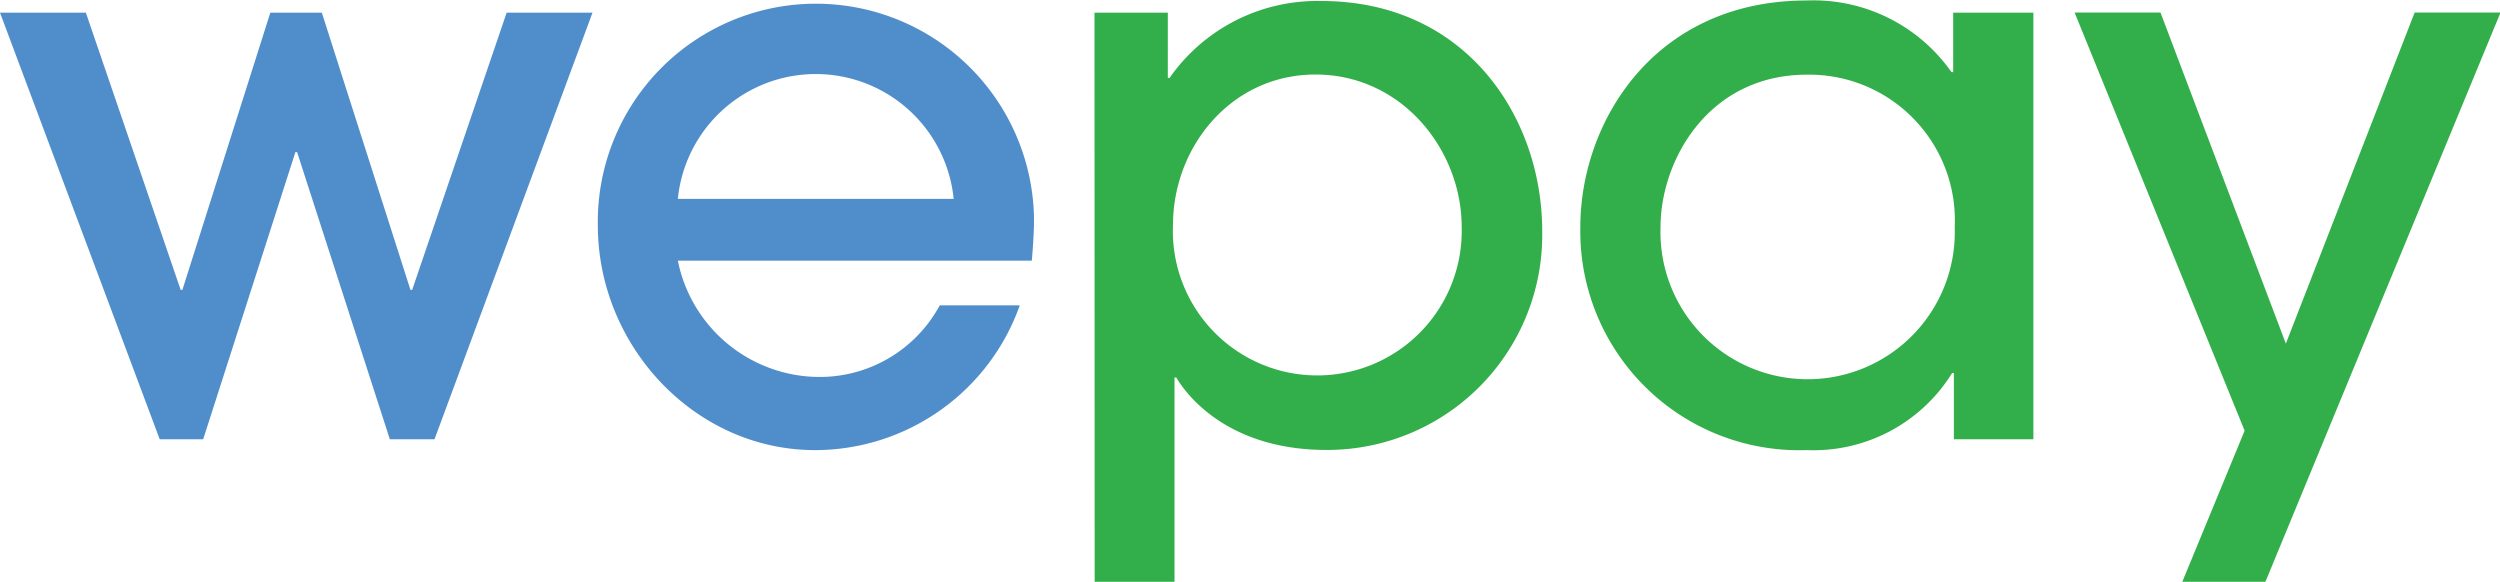 <svg xmlns="http://www.w3.org/2000/svg" viewBox="0 0 145.57 33.858" width="146" height="34"><path d="M25.3 25.558h-2.6l-5.4-16.72h-.1l-5.37 16.72H9.3L0 .718h5l5.52 16.14h.1L15.74.718h3l5.16 16.14h.1L29.5.718h5zm14.17-10.4a8.43 8.43 0 0 0 8.16 6.77 7.94 7.94 0 0 0 7.09-4.17h4.66a12.66 12.66 0 0 1-11.92 8.43c-7 0-12.65-6.06-12.65-13.1a12.701 12.701 0 1 1 25.4-.31c0 .8-.1 2.06-.13 2.38zm16.06-3.6a8.07 8.07 0 0 0-16.06 0z" fill="#508ecb"/><path d="M63.73.718H68v3.8h.1a10.49 10.49 0 0 1 8.84-4.48c8.43 0 12.86 6.77 12.86 13.4a12.52 12.52 0 0 1-12.57 12.74c-5.2 0-7.8-2.65-8.74-4.22h-.1v11.9h-4.65zm12.87 3.6c-4.9 0-8.3 4.2-8.3 8.78a8.41 8.41 0 1 0 16.81.09c0-4.45-3.45-8.87-8.52-8.87zm37.17 21.24v-3.86h-.1a9.5 9.5 0 0 1-8.47 4.49 12.75 12.75 0 0 1-13.18-13c0-6.05 4.26-13.18 13.18-13.18a9.82 9.82 0 0 1 8.43 4.17h.1V.718h4.67v24.84zm-8.56-21.23c-5.74 0-8.52 5-8.52 8.87a8.57 8.57 0 1 0 17.13 0 8.48 8.48 0 0 0-8.61-8.87zm26.7 29.53h-4.84l3.63-8.8-9.9-24.35h5l7.3 19.28 7.5-19.28h5z" fill="#32af4a"/></svg>